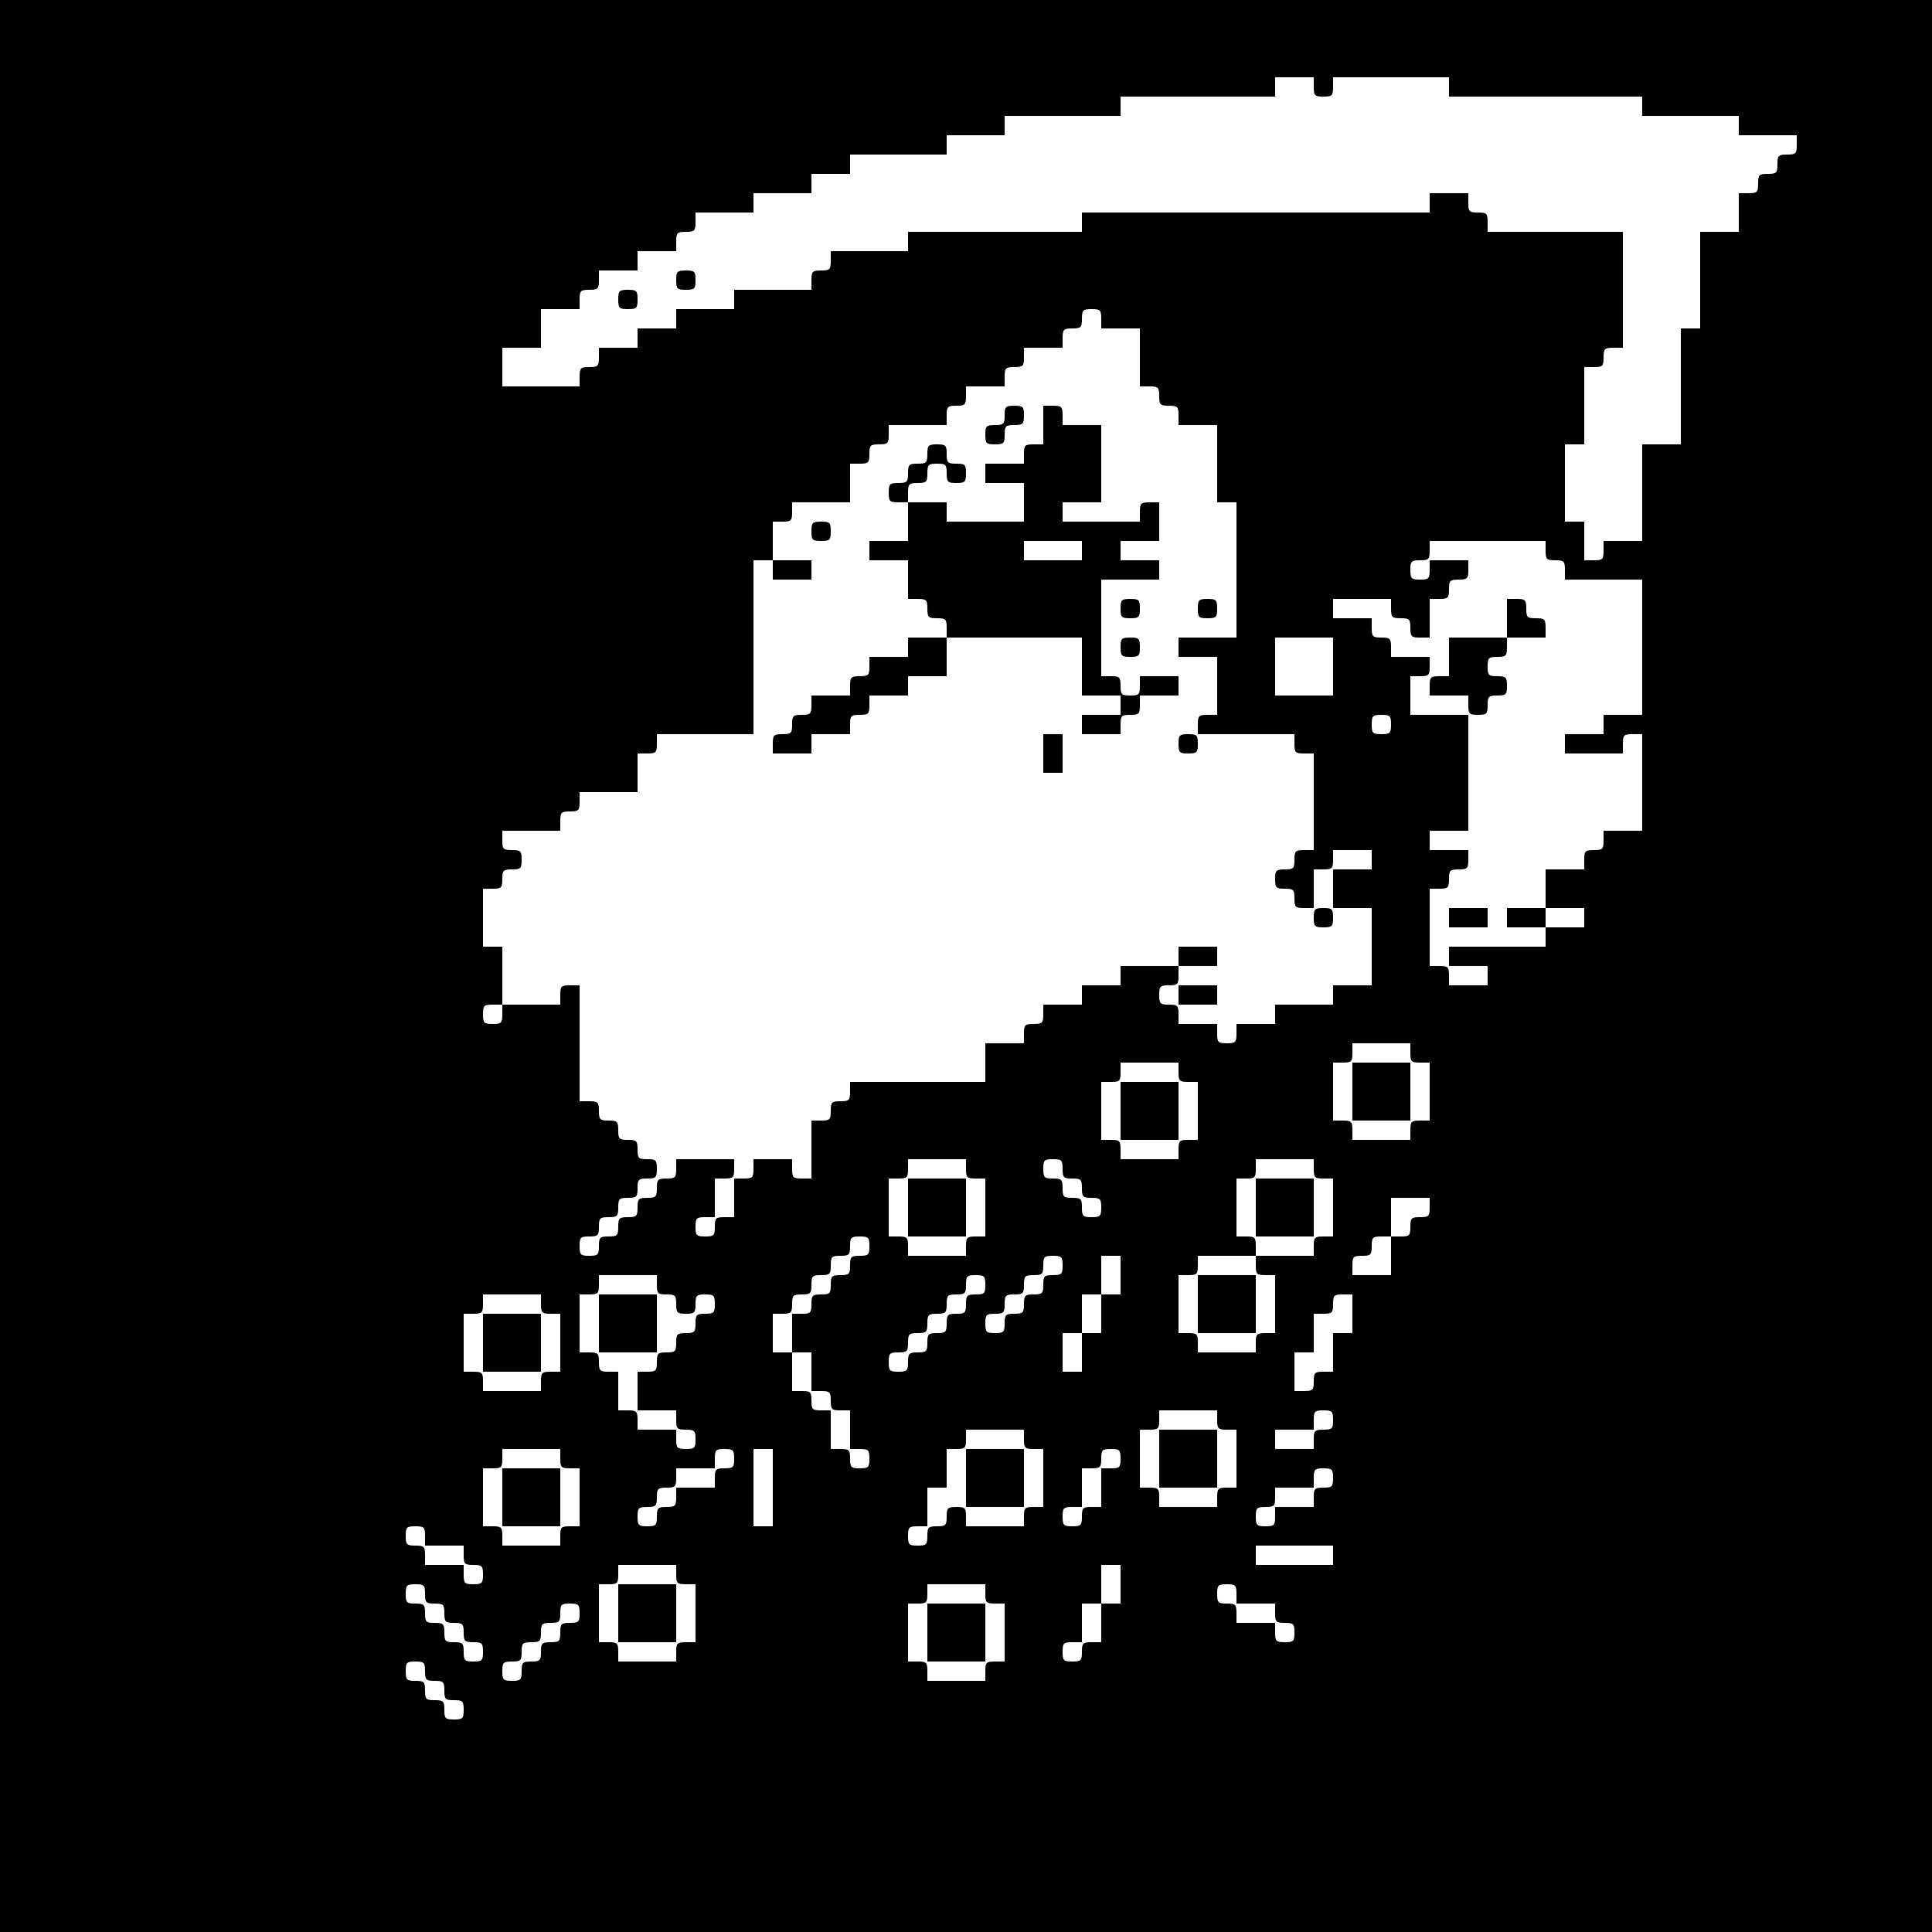 <?xml version="1.0" standalone="no"?>
<!DOCTYPE svg PUBLIC "-//W3C//DTD SVG 20010904//EN"
 "http://www.w3.org/TR/2001/REC-SVG-20010904/DTD/svg10.dtd">
<svg version="1.0" xmlns="http://www.w3.org/2000/svg"
 width="600pt" height="600pt" viewBox="0 0 600 600"
 preserveAspectRatio="xMidYMid meet">
<g transform="translate(0,600) scale(0.1,-0.1)"
fill="#000000" stroke="none">
<path d="M0 3000 l0 -3000 3000 0 3000 0 0 3000 0 3000 -3000 0 -3000 0 0
-3000z m4080 2730 c0 -27 3 -30 30 -30 27 0 30 3 30 30 l0 30 180 0 180 0 0
-30 0 -30 300 0 300 0 0 -30 0 -30 150 0 150 0 0 -30 0 -30 90 0 90 0 0 -30
c0 -27 -3 -30 -30 -30 -27 0 -30 -3 -30 -30 0 -27 -3 -30 -30 -30 -27 0 -30
-3 -30 -30 0 -27 -3 -30 -30 -30 l-30 0 0 -60 0 -60 -60 0 -60 0 0 -150 0
-150 -30 0 -30 0 0 -180 0 -180 -60 0 -60 0 0 -150 0 -150 -60 0 -60 0 0 -30
c0 -27 -3 -30 -30 -30 l-30 0 0 60 0 60 -30 0 -30 0 0 120 0 120 30 0 30 0 0
120 0 120 30 0 c27 0 30 3 30 30 0 27 3 30 30 30 l30 0 0 180 0 180 -210 0
-210 0 0 30 c0 27 -3 30 -30 30 -27 0 -30 3 -30 30 l0 30 -60 0 -60 0 0 -30 0
-30 -540 0 -540 0 0 -30 0 -30 -270 0 -270 0 0 -30 0 -30 -120 0 -120 0 0 -30
c0 -27 -3 -30 -30 -30 -27 0 -30 -3 -30 -30 l0 -30 -120 0 -120 0 0 -30 0 -30
-90 0 -90 0 0 -30 0 -30 -60 0 -60 0 0 -30 0 -30 -60 0 -60 0 0 -30 c0 -27 -3
-30 -30 -30 -27 0 -30 -3 -30 -30 l0 -30 -120 0 -120 0 0 60 0 60 60 0 60 0 0
60 0 60 60 0 60 0 0 30 c0 27 3 30 30 30 27 0 30 3 30 30 l0 30 60 0 60 0 0
30 0 30 60 0 60 0 0 30 c0 27 3 30 30 30 27 0 30 3 30 30 l0 30 90 0 90 0 0
30 0 30 90 0 90 0 0 30 0 30 60 0 60 0 0 30 0 30 150 0 150 0 0 30 0 30 90 0
90 0 0 30 0 30 180 0 180 0 0 30 0 30 240 0 240 0 0 30 0 30 60 0 60 0 0 -30z
m-660 -720 l0 -30 60 0 60 0 0 -90 0 -90 30 0 c27 0 30 -3 30 -30 0 -27 3 -30
30 -30 27 0 30 -3 30 -30 l0 -30 60 0 60 0 0 -120 0 -120 30 0 30 0 0 -210 0
-210 -90 0 -90 0 0 -30 0 -30 60 0 60 0 0 -90 0 -90 -30 0 c-27 0 -30 -3 -30
-30 l0 -30 150 0 150 0 0 -30 c0 -27 3 -30 30 -30 l30 0 0 -150 0 -150 -30 0
c-27 0 -30 -3 -30 -30 0 -27 -3 -30 -30 -30 -27 0 -30 -3 -30 -30 0 -27 3 -30
30 -30 27 0 30 -3 30 -30 0 -27 3 -30 30 -30 l30 0 0 60 0 60 30 0 c27 0 30 3
30 30 l0 30 60 0 60 0 0 -30 0 -30 -60 0 -60 0 0 -60 0 -60 60 0 60 0 0 -120
0 -120 -60 0 -60 0 0 -30 0 -30 -90 0 -90 0 0 -30 0 -30 -60 0 -60 0 0 -30 c0
-27 -3 -30 -30 -30 -27 0 -30 3 -30 30 l0 30 -60 0 -60 0 0 30 c0 27 -3 30
-30 30 -27 0 -30 3 -30 30 0 27 3 30 30 30 27 0 30 3 30 30 l0 30 -90 0 -90 0
0 -30 0 -30 -60 0 -60 0 0 -30 0 -30 -60 0 -60 0 0 -30 c0 -27 -3 -30 -30 -30
-27 0 -30 -3 -30 -30 l0 -30 -60 0 -60 0 0 -60 0 -60 -210 0 -210 0 0 -30 c0
-27 -3 -30 -30 -30 -27 0 -30 -3 -30 -30 0 -27 -3 -30 -30 -30 l-30 0 0 -90 0
-90 -30 0 c-27 0 -30 3 -30 30 l0 30 -60 0 -60 0 0 -30 c0 -27 -3 -30 -30 -30
l-30 0 0 -60 0 -60 -30 0 c-27 0 -30 -3 -30 -30 0 -27 -3 -30 -30 -30 -27 0
-30 3 -30 30 0 27 3 30 30 30 l30 0 0 60 0 60 30 0 c27 0 30 3 30 30 l0 30
-90 0 -90 0 0 -30 c0 -27 -3 -30 -30 -30 -27 0 -30 -3 -30 -30 0 -27 -3 -30
-30 -30 -27 0 -30 -3 -30 -30 0 -27 -3 -30 -30 -30 -27 0 -30 -3 -30 -30 0
-27 -3 -30 -30 -30 -27 0 -30 -3 -30 -30 0 -27 -3 -30 -30 -30 -27 0 -30 3
-30 30 0 27 3 30 30 30 27 0 30 3 30 30 0 27 3 30 30 30 27 0 30 3 30 30 0 27
3 30 30 30 27 0 30 3 30 30 0 27 3 30 30 30 27 0 30 3 30 30 0 27 -3 30 -30
30 -27 0 -30 3 -30 30 0 27 -3 30 -30 30 -27 0 -30 3 -30 30 0 27 -3 30 -30
30 -27 0 -30 3 -30 30 0 27 -3 30 -30 30 l-30 0 0 180 0 180 -30 0 c-27 0 -30
-3 -30 -30 l0 -30 -90 0 -90 0 0 -30 c0 -27 -3 -30 -30 -30 -27 0 -30 3 -30
30 0 27 3 30 30 30 l30 0 0 90 0 90 -30 0 -30 0 0 90 0 90 30 0 c27 0 30 3 30
30 0 27 3 30 30 30 27 0 30 3 30 30 0 27 -3 30 -30 30 -27 0 -30 3 -30 30 l0
30 90 0 90 0 0 30 c0 27 3 30 30 30 27 0 30 3 30 30 l0 30 90 0 90 0 0 60 0
60 30 0 c27 0 30 3 30 30 l0 30 150 0 150 0 0 270 0 270 30 0 30 0 0 60 0 60
30 0 c27 0 30 3 30 30 l0 30 90 0 90 0 0 60 0 60 30 0 c27 0 30 3 30 30 0 27
3 30 30 30 27 0 30 3 30 30 l0 30 90 0 90 0 0 30 c0 27 3 30 30 30 27 0 30 3
30 30 l0 30 60 0 60 0 0 30 c0 27 3 30 30 30 27 0 30 3 30 30 l0 30 60 0 60 0
0 30 c0 27 3 30 30 30 27 0 30 3 30 30 0 27 3 30 30 30 27 0 30 -3 30 -30z
m1380 -720 c0 -27 3 -30 30 -30 27 0 30 -3 30 -30 l0 -30 120 0 120 0 0 -210
0 -210 -60 0 -60 0 0 -30 0 -30 -60 0 -60 0 0 -30 0 -30 90 0 90 0 0 30 c0 27
3 30 30 30 l30 0 0 -150 0 -150 -60 0 -60 0 0 -30 c0 -27 -3 -30 -30 -30 -27
0 -30 -3 -30 -30 l0 -30 -60 0 -60 0 0 -60 0 -60 60 0 60 0 0 -30 0 -30 -60 0
-60 0 0 -30 0 -30 -150 0 -150 0 0 -30 0 -30 60 0 60 0 0 -30 0 -30 -60 0 -60
0 0 30 c0 27 -3 30 -30 30 l-30 0 0 120 0 120 30 0 c27 0 30 3 30 30 0 27 3
30 30 30 27 0 30 3 30 30 l0 30 -60 0 -60 0 0 30 0 30 60 0 60 0 0 180 0 180
-90 0 -90 0 0 60 0 60 30 0 c27 0 30 3 30 30 l0 30 -60 0 -60 0 0 30 c0 27 -3
30 -30 30 -27 0 -30 3 -30 30 l0 30 -60 0 -60 0 0 30 0 30 90 0 90 0 0 -30 c0
-27 3 -30 30 -30 27 0 30 -3 30 -30 0 -27 3 -30 30 -30 l30 0 0 60 0 60 30 0
c27 0 30 3 30 30 0 27 3 30 30 30 27 0 30 3 30 30 l0 30 -60 0 -60 0 0 -30 c0
-27 -3 -30 -30 -30 -27 0 -30 3 -30 30 0 27 3 30 30 30 27 0 30 3 30 30 l0 30
180 0 180 0 0 -30z m-660 -360 l0 -90 -90 0 -90 0 0 90 0 90 90 0 90 0 0 -90z
m180 -180 c0 -27 -3 -30 -30 -30 -27 0 -30 3 -30 30 0 27 3 30 30 30 27 0 30
-3 30 -30z m60 -1020 c0 -27 3 -30 30 -30 l30 0 0 -90 0 -90 -30 0 c-27 0 -30
-3 -30 -30 l0 -30 -90 0 -90 0 0 30 c0 27 -3 30 -30 30 l-30 0 0 90 0 90 30 0
c27 0 30 3 30 30 l0 30 90 0 90 0 0 -30z m-720 -60 c0 -27 3 -30 30 -30 l30 0
0 -90 0 -90 -30 0 c-27 0 -30 -3 -30 -30 l0 -30 -90 0 -90 0 0 30 c0 27 -3 30
-30 30 l-30 0 0 90 0 90 30 0 c27 0 30 3 30 30 l0 30 90 0 90 0 0 -30z m-660
-300 c0 -27 3 -30 30 -30 l30 0 0 -90 0 -90 -30 0 c-27 0 -30 -3 -30 -30 l0
-30 -90 0 -90 0 0 30 c0 27 -3 30 -30 30 l-30 0 0 90 0 90 30 0 c27 0 30 3 30
30 l0 30 90 0 90 0 0 -30z m300 0 c0 -27 3 -30 30 -30 27 0 30 -3 30 -30 0
-27 3 -30 30 -30 27 0 30 -3 30 -30 0 -27 -3 -30 -30 -30 -27 0 -30 3 -30 30
0 27 -3 30 -30 30 -27 0 -30 3 -30 30 0 27 -3 30 -30 30 -27 0 -30 3 -30 30 0
27 3 30 30 30 27 0 30 -3 30 -30z m780 0 c0 -27 3 -30 30 -30 l30 0 0 -90 0
-90 -30 0 c-27 0 -30 -3 -30 -30 l0 -30 -90 0 -90 0 0 -30 c0 -27 3 -30 30
-30 l30 0 0 -90 0 -90 -30 0 c-27 0 -30 -3 -30 -30 l0 -30 -90 0 -90 0 0 30
c0 27 -3 30 -30 30 l-30 0 0 90 0 90 30 0 c27 0 30 3 30 30 l0 30 90 0 90 0 0
30 c0 27 -3 30 -30 30 l-30 0 0 90 0 90 30 0 c27 0 30 3 30 30 l0 30 90 0 90
0 0 -30z m360 -120 c0 -27 -3 -30 -30 -30 -27 0 -30 -3 -30 -30 0 -27 -3 -30
-30 -30 l-30 0 0 -60 0 -60 -60 0 -60 0 0 30 c0 27 3 30 30 30 27 0 30 3 30
30 0 27 3 30 30 30 l30 0 0 60 0 60 60 0 60 0 0 -30z m-1740 -120 c0 -27 -3
-30 -30 -30 -27 0 -30 -3 -30 -30 0 -27 -3 -30 -30 -30 -27 0 -30 -3 -30 -30
0 -27 -3 -30 -30 -30 -27 0 -30 -3 -30 -30 0 -27 -3 -30 -30 -30 l-30 0 0 -60
0 -60 30 0 30 0 0 -60 0 -60 30 0 c27 0 30 -3 30 -30 0 -27 3 -30 30 -30 l30
0 0 -60 0 -60 30 0 c27 0 30 -3 30 -30 0 -27 -3 -30 -30 -30 -27 0 -30 3 -30
30 0 27 -3 30 -30 30 l-30 0 0 60 0 60 -30 0 c-27 0 -30 3 -30 30 0 27 -3 30
-30 30 l-30 0 0 60 0 60 -30 0 -30 0 0 60 0 60 30 0 c27 0 30 3 30 30 0 27 3
30 30 30 27 0 30 3 30 30 0 27 3 30 30 30 27 0 30 3 30 30 0 27 3 30 30 30 27
0 30 3 30 30 0 27 3 30 30 30 27 0 30 -3 30 -30z m600 -60 c0 -27 -3 -30 -30
-30 -27 0 -30 -3 -30 -30 0 -27 -3 -30 -30 -30 -27 0 -30 -3 -30 -30 0 -27 -3
-30 -30 -30 -27 0 -30 -3 -30 -30 0 -27 -3 -30 -30 -30 -27 0 -30 3 -30 30 0
27 3 30 30 30 27 0 30 3 30 30 0 27 3 30 30 30 27 0 30 3 30 30 0 27 3 30 30
30 27 0 30 3 30 30 0 27 3 30 30 30 27 0 30 -3 30 -30z m180 -30 l0 -60 -30 0
-30 0 0 -60 0 -60 -30 0 -30 0 0 -60 0 -60 -30 0 -30 0 0 60 0 60 30 0 30 0 0
60 0 60 30 0 30 0 0 60 0 60 30 0 30 0 0 -60z m-1440 -30 c0 -27 3 -30 30 -30
27 0 30 -3 30 -30 0 -27 3 -30 30 -30 27 0 30 3 30 30 0 27 3 30 30 30 27 0
30 -3 30 -30 0 -27 -3 -30 -30 -30 -27 0 -30 -3 -30 -30 0 -27 -3 -30 -30 -30
-27 0 -30 -3 -30 -30 0 -27 -3 -30 -30 -30 -27 0 -30 -3 -30 -30 0 -27 -3 -30
-30 -30 l-30 0 0 -60 0 -60 60 0 60 0 0 -30 c0 -27 3 -30 30 -30 27 0 30 -3
30 -30 0 -27 -3 -30 -30 -30 -27 0 -30 3 -30 30 l0 30 -60 0 -60 0 0 30 c0 27
-3 30 -30 30 l-30 0 0 60 0 60 -30 0 c-27 0 -30 3 -30 30 0 27 -3 30 -30 30
l-30 0 0 90 0 90 30 0 c27 0 30 3 30 30 l0 30 90 0 90 0 0 -30z m1020 0 c0
-27 -3 -30 -30 -30 -27 0 -30 -3 -30 -30 0 -27 -3 -30 -30 -30 -27 0 -30 -3
-30 -30 0 -27 -3 -30 -30 -30 -27 0 -30 -3 -30 -30 0 -27 -3 -30 -30 -30 -27
0 -30 -3 -30 -30 0 -27 -3 -30 -30 -30 -27 0 -30 3 -30 30 0 27 3 30 30 30 27
0 30 3 30 30 0 27 3 30 30 30 27 0 30 3 30 30 0 27 3 30 30 30 27 0 30 3 30
30 0 27 3 30 30 30 27 0 30 3 30 30 0 27 3 30 30 30 27 0 30 -3 30 -30z
m-1380 -60 c0 -27 3 -30 30 -30 l30 0 0 -90 0 -90 -30 0 c-27 0 -30 -3 -30
-30 l0 -30 -90 0 -90 0 0 30 c0 27 -3 30 -30 30 l-30 0 0 90 0 90 30 0 c27 0
30 3 30 30 l0 30 90 0 90 0 0 -30z m2520 -30 l0 -60 -30 0 -30 0 0 -60 0 -60
-30 0 c-27 0 -30 -3 -30 -30 0 -27 -3 -30 -30 -30 l-30 0 0 60 0 60 30 0 30 0
0 60 0 60 30 0 c27 0 30 3 30 30 0 27 3 30 30 30 l30 0 0 -60z m-420 -330 c0
-27 3 -30 30 -30 l30 0 0 -90 0 -90 -30 0 c-27 0 -30 -3 -30 -30 l0 -30 -90 0
-90 0 0 30 c0 27 -3 30 -30 30 l-30 0 0 90 0 90 30 0 c27 0 30 3 30 30 l0 30
90 0 90 0 0 -30z m360 0 c0 -27 -3 -30 -30 -30 -27 0 -30 -3 -30 -30 l0 -30
-60 0 -60 0 0 30 0 30 60 0 60 0 0 30 c0 27 3 30 30 30 27 0 30 -3 30 -30z
m-960 -60 c0 -27 3 -30 30 -30 l30 0 0 -90 0 -90 -30 0 c-27 0 -30 -3 -30 -30
l0 -30 -90 0 -90 0 0 30 c0 27 -3 30 -30 30 -27 0 -30 -3 -30 -30 0 -27 -3
-30 -30 -30 -27 0 -30 -3 -30 -30 0 -27 -3 -30 -30 -30 -27 0 -30 3 -30 30 0
27 3 30 30 30 l30 0 0 60 0 60 30 0 30 0 0 60 0 60 30 0 c27 0 30 3 30 30 l0
30 90 0 90 0 0 -30z m-1440 -60 c0 -27 3 -30 30 -30 l30 0 0 -90 0 -90 -30 0
c-27 0 -30 -3 -30 -30 l0 -30 -90 0 -90 0 0 30 c0 27 -3 30 -30 30 l-30 0 0
90 0 90 30 0 c27 0 30 3 30 30 l0 30 90 0 90 0 0 -30z m540 0 c0 -27 -3 -30
-30 -30 -27 0 -30 -3 -30 -30 l0 -30 -60 0 -60 0 0 -30 c0 -27 -3 -30 -30 -30
-27 0 -30 -3 -30 -30 0 -27 -3 -30 -30 -30 -27 0 -30 3 -30 30 0 27 3 30 30
30 27 0 30 3 30 30 0 27 3 30 30 30 27 0 30 3 30 30 l0 30 60 0 60 0 0 30 c0
27 3 30 30 30 27 0 30 -3 30 -30z m120 -90 l0 -120 -30 0 -30 0 0 120 0 120
30 0 30 0 0 -120z m1080 90 c0 -27 -3 -30 -30 -30 l-30 0 0 -60 0 -60 -30 0
c-27 0 -30 -3 -30 -30 0 -27 -3 -30 -30 -30 -27 0 -30 3 -30 30 0 27 3 30 30
30 l30 0 0 60 0 60 30 0 c27 0 30 3 30 30 0 27 3 30 30 30 27 0 30 -3 30 -30z
m660 -60 c0 -27 -3 -30 -30 -30 -27 0 -30 -3 -30 -30 l0 -30 -60 0 -60 0 0
-30 c0 -27 -3 -30 -30 -30 -27 0 -30 3 -30 30 0 27 3 30 30 30 27 0 30 3 30
30 l0 30 60 0 60 0 0 30 c0 27 3 30 30 30 27 0 30 -3 30 -30z m-2820 -180 l0
-30 60 0 60 0 0 -30 c0 -27 3 -30 30 -30 27 0 30 -3 30 -30 0 -27 -3 -30 -30
-30 -27 0 -30 3 -30 30 l0 30 -60 0 -60 0 0 30 c0 27 -3 30 -30 30 -27 0 -30
3 -30 30 0 27 3 30 30 30 27 0 30 -3 30 -30z m2820 -60 l0 -30 -120 0 -120 0
0 30 0 30 120 0 120 0 0 -30z m-2040 -60 c0 -27 3 -30 30 -30 l30 0 0 -90 0
-90 -30 0 c-27 0 -30 -3 -30 -30 l0 -30 -90 0 -90 0 0 30 c0 27 -3 30 -30 30
l-30 0 0 90 0 90 30 0 c27 0 30 3 30 30 l0 30 90 0 90 0 0 -30z m1380 -30 l0
-60 -30 0 -30 0 0 -60 0 -60 -30 0 c-27 0 -30 -3 -30 -30 0 -27 -3 -30 -30
-30 -27 0 -30 3 -30 30 0 27 3 30 30 30 l30 0 0 60 0 60 30 0 30 0 0 60 0 60
30 0 30 0 0 -60z m-2160 -30 c0 -27 3 -30 30 -30 27 0 30 -3 30 -30 0 -27 3
-30 30 -30 27 0 30 -3 30 -30 0 -27 3 -30 30 -30 27 0 30 -3 30 -30 0 -27 -3
-30 -30 -30 -27 0 -30 3 -30 30 0 27 -3 30 -30 30 -27 0 -30 3 -30 30 0 27 -3
30 -30 30 -27 0 -30 3 -30 30 0 27 -3 30 -30 30 -27 0 -30 3 -30 30 0 27 3 30
30 30 27 0 30 -3 30 -30z m1740 0 c0 -27 3 -30 30 -30 l30 0 0 -90 0 -90 -30
0 c-27 0 -30 -3 -30 -30 l0 -30 -90 0 -90 0 0 30 c0 27 -3 30 -30 30 l-30 0 0
90 0 90 30 0 c27 0 30 3 30 30 l0 30 90 0 90 0 0 -30z m780 0 l0 -30 60 0 60
0 0 -30 c0 -27 3 -30 30 -30 27 0 30 -3 30 -30 0 -27 -3 -30 -30 -30 -27 0
-30 3 -30 30 l0 30 -60 0 -60 0 0 30 c0 27 -3 30 -30 30 -27 0 -30 3 -30 30 0
27 3 30 30 30 27 0 30 -3 30 -30z m-2040 -60 c0 -27 -3 -30 -30 -30 -27 0 -30
-3 -30 -30 0 -27 -3 -30 -30 -30 -27 0 -30 -3 -30 -30 0 -27 -3 -30 -30 -30
-27 0 -30 -3 -30 -30 0 -27 -3 -30 -30 -30 -27 0 -30 3 -30 30 0 27 3 30 30
30 27 0 30 3 30 30 0 27 3 30 30 30 27 0 30 3 30 30 0 27 3 30 30 30 27 0 30
3 30 30 0 27 3 30 30 30 27 0 30 -3 30 -30z m-480 -180 c0 -27 3 -30 30 -30
27 0 30 -3 30 -30 0 -27 3 -30 30 -30 27 0 30 -3 30 -30 0 -27 -3 -30 -30 -30
-27 0 -30 3 -30 30 0 27 -3 30 -30 30 -27 0 -30 3 -30 30 0 27 -3 30 -30 30
-27 0 -30 3 -30 30 0 27 3 30 30 30 27 0 30 -3 30 -30z"/>
<path d="M2100 5130 c0 -27 3 -30 30 -30 27 0 30 3 30 30 0 27 -3 30 -30 30
-27 0 -30 -3 -30 -30z"/>
<path d="M1920 5070 c0 -27 3 -30 30 -30 27 0 30 3 30 30 0 27 -3 30 -30 30
-27 0 -30 -3 -30 -30z"/>
<path d="M3120 4710 c0 -27 -3 -30 -30 -30 -27 0 -30 -3 -30 -30 0 -27 3 -30
30 -30 27 0 30 3 30 30 0 27 3 30 30 30 27 0 30 3 30 30 0 27 -3 30 -30 30
-27 0 -30 -3 -30 -30z"/>
<path d="M3240 4680 l0 -60 -30 0 c-27 0 -30 -3 -30 -30 l0 -30 -60 0 -60 0 0
-30 0 -30 60 0 60 0 0 -60 0 -60 -120 0 -120 0 0 30 0 30 -60 0 -60 0 0 30 c0
27 3 30 30 30 27 0 30 3 30 30 0 27 3 30 30 30 27 0 30 -3 30 -30 0 -27 3 -30
30 -30 27 0 30 3 30 30 0 27 -3 30 -30 30 -27 0 -30 3 -30 30 0 27 -3 30 -30
30 -27 0 -30 -3 -30 -30 0 -27 -3 -30 -30 -30 -27 0 -30 -3 -30 -30 0 -27 -3
-30 -30 -30 -27 0 -30 -3 -30 -30 0 -27 3 -30 30 -30 l30 0 0 -60 0 -60 -60 0
-60 0 0 -30 0 -30 60 0 60 0 0 -60 0 -60 30 0 c27 0 30 -3 30 -30 0 -27 3 -30
30 -30 27 0 30 -3 30 -30 l0 -30 -60 0 -60 0 0 -30 0 -30 -60 0 -60 0 0 -30
c0 -27 -3 -30 -30 -30 -27 0 -30 -3 -30 -30 l0 -30 -60 0 -60 0 0 -30 c0 -27
-3 -30 -30 -30 -27 0 -30 -3 -30 -30 0 -27 -3 -30 -30 -30 -27 0 -30 -3 -30
-30 l0 -30 60 0 60 0 0 30 0 30 60 0 60 0 0 30 c0 27 3 30 30 30 27 0 30 3 30
30 l0 30 60 0 60 0 0 30 0 30 60 0 60 0 0 60 0 60 210 0 210 0 0 -90 0 -90 60
0 60 0 0 -30 0 -30 -60 0 -60 0 0 -30 0 -30 60 0 60 0 0 30 c0 27 3 30 30 30
27 0 30 3 30 30 l0 30 60 0 60 0 0 30 0 30 -60 0 -60 0 0 -30 c0 -27 -3 -30
-30 -30 -27 0 -30 3 -30 30 0 27 -3 30 -30 30 l-30 0 0 150 0 150 90 0 90 0 0
30 0 30 -60 0 -60 0 0 30 0 30 60 0 60 0 0 60 0 60 -30 0 c-27 0 -30 -3 -30
-30 l0 -30 -120 0 -120 0 0 30 0 30 60 0 60 0 0 120 0 120 -60 0 -60 0 0 30
c0 27 -3 30 -30 30 l-30 0 0 -60z m120 -390 l0 -30 -90 0 -90 0 0 30 0 30 90
0 90 0 0 -30z"/>
<path d="M2520 4350 c0 -27 3 -30 30 -30 27 0 30 3 30 30 0 27 -3 30 -30 30
-27 0 -30 -3 -30 -30z"/>
<path d="M2400 4230 l0 -30 60 0 60 0 0 30 0 30 -60 0 -60 0 0 -30z"/>
<path d="M3480 4110 c0 -27 3 -30 30 -30 27 0 30 3 30 30 0 27 -3 30 -30 30
-27 0 -30 -3 -30 -30z"/>
<path d="M3720 4110 c0 -27 3 -30 30 -30 27 0 30 3 30 30 0 27 -3 30 -30 30
-27 0 -30 -3 -30 -30z"/>
<path d="M3480 3990 c0 -27 3 -30 30 -30 27 0 30 3 30 30 0 27 -3 30 -30 30
-27 0 -30 -3 -30 -30z"/>
<path d="M3240 3660 l0 -60 30 0 30 0 0 60 0 60 -30 0 -30 0 0 -60z"/>
<path d="M3660 3690 c0 -27 3 -30 30 -30 27 0 30 3 30 30 0 27 -3 30 -30 30
-27 0 -30 -3 -30 -30z"/>
<path d="M4080 3150 c0 -27 3 -30 30 -30 27 0 30 3 30 30 0 27 -3 30 -30 30
-27 0 -30 -3 -30 -30z"/>
<path d="M3660 3030 l0 -30 60 0 60 0 0 30 0 30 -60 0 -60 0 0 -30z"/>
<path d="M3660 2910 l0 -30 60 0 60 0 0 30 0 30 -60 0 -60 0 0 -30z"/>
<path d="M4680 4080 l0 -60 -90 0 -90 0 0 -60 0 -60 -30 0 c-27 0 -30 -3 -30
-30 l0 -30 60 0 60 0 0 -30 c0 -27 3 -30 30 -30 27 0 30 3 30 30 0 27 3 30 30
30 27 0 30 3 30 30 0 27 -3 30 -30 30 -27 0 -30 3 -30 30 0 27 3 30 30 30 27
0 30 3 30 30 l0 30 60 0 60 0 0 30 c0 27 -3 30 -30 30 -27 0 -30 3 -30 30 0
27 -3 30 -30 30 l-30 0 0 -60z"/>
<path d="M4500 3150 l0 -30 60 0 60 0 0 30 0 30 -60 0 -60 0 0 -30z"/>
<path d="M4680 3150 l0 -30 60 0 60 0 0 30 0 30 -60 0 -60 0 0 -30z"/>
<path d="M4200 2610 l0 -90 90 0 90 0 0 90 0 90 -90 0 -90 0 0 -90z"/>
<path d="M3480 2550 l0 -90 90 0 90 0 0 90 0 90 -90 0 -90 0 0 -90z"/>
<path d="M2820 2250 l0 -90 90 0 90 0 0 90 0 90 -90 0 -90 0 0 -90z"/>
<path d="M3900 2250 l0 -90 90 0 90 0 0 90 0 90 -90 0 -90 0 0 -90z"/>
<path d="M3720 1950 l0 -90 90 0 90 0 0 90 0 90 -90 0 -90 0 0 -90z"/>
<path d="M1860 1890 l0 -90 90 0 90 0 0 90 0 90 -90 0 -90 0 0 -90z"/>
<path d="M1500 1830 l0 -90 90 0 90 0 0 90 0 90 -90 0 -90 0 0 -90z"/>
<path d="M3600 1470 l0 -90 90 0 90 0 0 90 0 90 -90 0 -90 0 0 -90z"/>
<path d="M3000 1410 l0 -90 90 0 90 0 0 90 0 90 -90 0 -90 0 0 -90z"/>
<path d="M1560 1350 l0 -90 90 0 90 0 0 90 0 90 -90 0 -90 0 0 -90z"/>
<path d="M1920 990 l0 -90 90 0 90 0 0 90 0 90 -90 0 -90 0 0 -90z"/>
<path d="M2880 930 l0 -90 90 0 90 0 0 90 0 90 -90 0 -90 0 0 -90z"/>
</g>
</svg>
